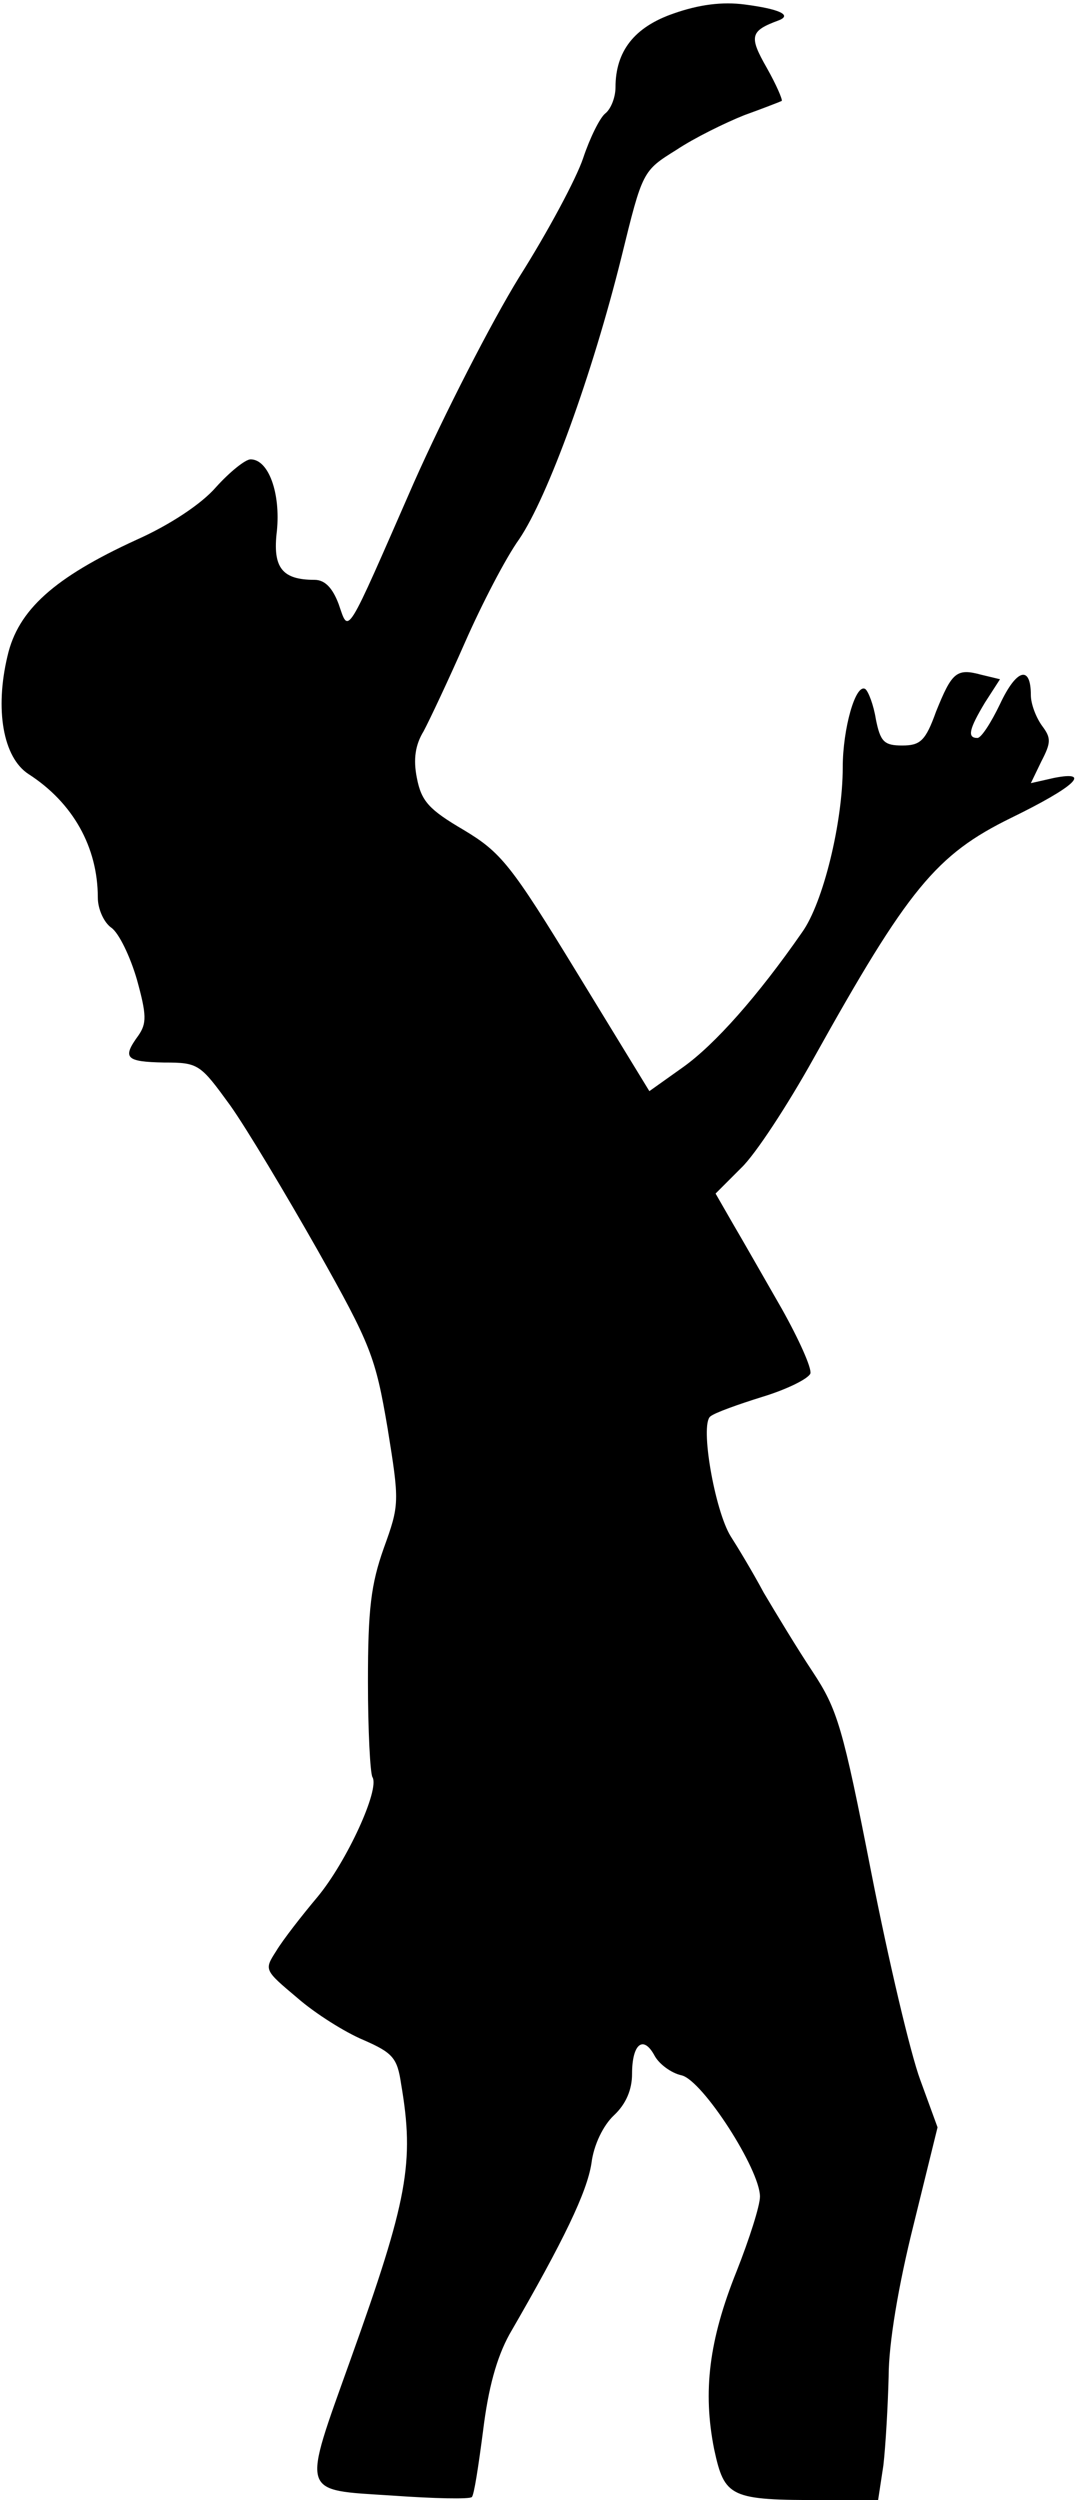 <?xml version="1.0" standalone="no"?>
<!DOCTYPE svg PUBLIC "-//W3C//DTD SVG 20010904//EN"
 "http://www.w3.org/TR/2001/REC-SVG-20010904/DTD/svg10.dtd">
<svg version="1.0" xmlns="http://www.w3.org/2000/svg"
 width="143pt" height="332pt" viewBox="0 0 143 332"
 preserveAspectRatio="xMidYMid meet">
<g transform="translate(0,332) scale(0.1,-0.1)"
fill="#000000" stroke="none">
<path fill="#000000" stroke="none" d="M895 3302 c-52 -18 -77 -50 -77 -98 0
-13 -6 -29 -14 -35 -7 -6 -20 -32 -29 -59 -9 -27 -47 -98 -85 -158 -37 -60
-100 -183 -140 -273 -92 -210 -86 -201 -100 -161 -8 21 -18 32 -32 32 -43 0
-56 16 -50 65 5 50 -11 95 -35 95 -7 0 -28 -17 -46 -37 -19 -22 -61 -50 -106
-70 -109 -50 -157 -93 -171 -154 -17 -71 -6 -135 28 -157 59 -38 92 -97 92
-164 0 -15 8 -33 18 -40 10 -7 25 -38 34 -69 13 -47 13 -58 2 -74 -22 -30 -17
-35 34 -36 46 0 48 -2 88 -57 22 -31 74 -118 116 -192 71 -126 77 -142 93
-236 16 -99 16 -102 -5 -160 -17 -48 -21 -81 -21 -177 0 -65 3 -122 6 -127 10
-16 -34 -112 -73 -159 -21 -25 -46 -57 -55 -72 -16 -25 -16 -25 28 -62 24 -21
64 -46 88 -56 39 -17 45 -24 50 -58 18 -105 9 -154 -67 -366 -65 -182 -68
-173 55 -181 56 -4 103 -5 106 -2 3 2 9 42 15 88 7 57 18 97 35 128 73 126
103 189 109 227 3 25 16 51 30 64 16 15 24 34 24 55 0 40 15 52 30 24 6 -11
22 -23 36 -26 28 -7 104 -125 104 -161 0 -12 -14 -56 -31 -99 -37 -92 -45
-160 -30 -236 14 -65 21 -68 146 -68 l72 0 7 46 c3 26 6 79 7 118 0 44 13 121
33 201 l32 130 -23 63 c-13 35 -42 158 -65 275 -38 194 -45 217 -78 267 -20
30 -49 78 -65 105 -15 28 -35 61 -44 75 -21 34 -41 148 -27 159 6 5 37 16 69
26 33 10 61 24 64 31 2 7 -15 45 -38 86 -23 40 -52 91 -65 113 l-23 40 34 34
c19 18 62 84 96 145 126 226 163 271 263 320 84 41 108 63 57 53 l-31 -7 14
29 c13 25 13 31 1 47 -8 11 -15 29 -15 41 0 40 -19 35 -41 -12 -12 -25 -25
-45 -30 -45 -14 0 -11 12 10 47 l20 31 -25 6 c-33 9 -39 3 -60 -49 -14 -39
-21 -45 -45 -45 -24 0 -29 5 -35 35 -3 19 -10 37 -14 40 -13 8 -30 -53 -30
-104 0 -73 -26 -180 -54 -219 -59 -85 -116 -149 -158 -179 l-45 -32 -96 157
c-88 144 -101 160 -151 190 -46 27 -56 38 -62 69 -5 25 -2 44 9 62 8 15 33 68
55 118 22 50 54 112 72 137 38 56 97 218 136 375 28 114 28 114 73 142 24 16
65 36 90 46 25 9 48 18 50 19 1 2 -7 21 -20 44 -24 42 -22 49 16 63 18 7 1 15
-45 21 -30 4 -61 0 -95 -12z"/>
</g>
</svg>
